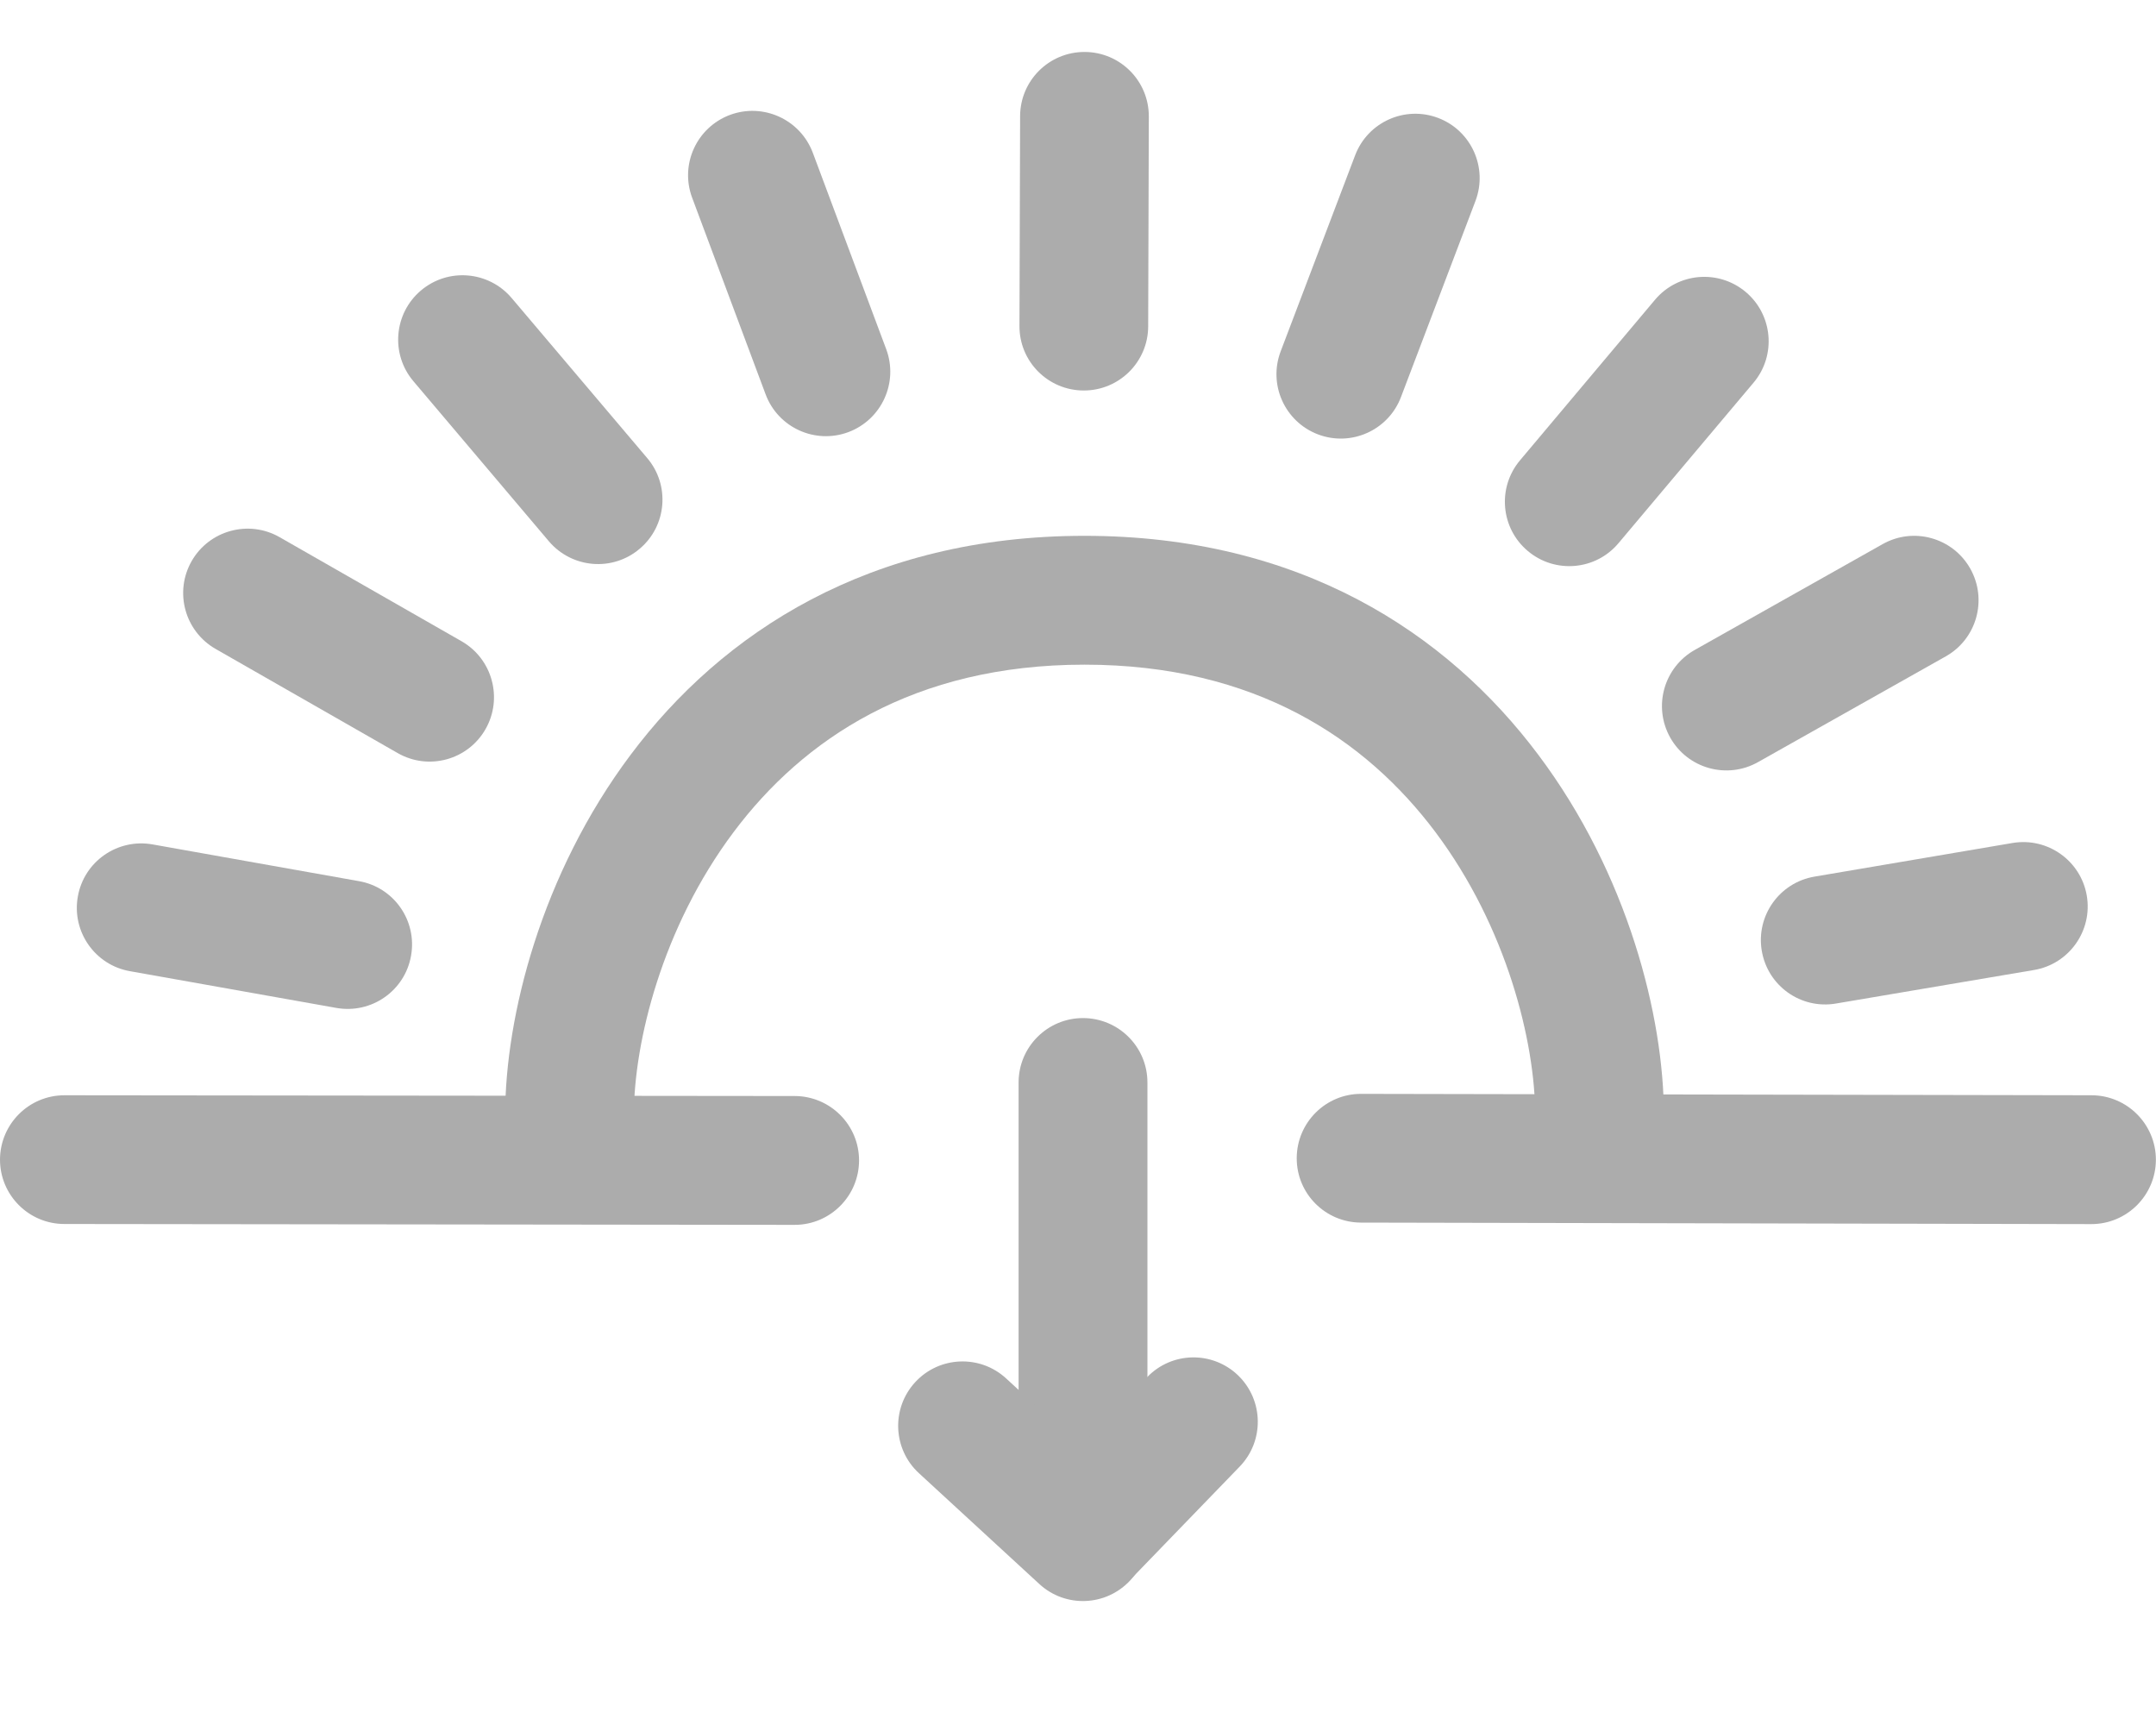 <svg width="20" height="16" viewBox="0 0 20 16" fill="none" xmlns="http://www.w3.org/2000/svg">
<path fill-rule="evenodd" clip-rule="evenodd" d="M6.806 7.717C6.142 8.602 5.88 9.669 5.88 10.345H4.686C4.686 9.429 5.021 8.106 5.85 7.001C6.698 5.869 8.063 4.97 10.06 4.97C12.057 4.97 13.422 5.869 14.27 7.001C15.1 8.106 15.435 9.429 15.435 10.345H14.241C14.241 9.669 13.979 8.602 13.315 7.717C12.67 6.858 11.646 6.165 10.06 6.165C8.474 6.165 7.45 6.858 6.806 7.717Z" fill="#ACACAC"/>
<path fill-rule="evenodd" clip-rule="evenodd" d="M16.343 8.819C16.288 8.494 16.507 8.186 16.832 8.131L18.669 7.819C18.994 7.764 19.303 7.983 19.358 8.308C19.413 8.633 19.194 8.942 18.869 8.997L17.032 9.308C16.706 9.364 16.398 9.145 16.343 8.819Z" fill="#ACACAC"/>
<path fill-rule="evenodd" clip-rule="evenodd" d="M12.226 4.029C11.918 3.912 11.763 3.567 11.88 3.259L12.571 1.44C12.688 1.132 13.033 0.977 13.341 1.094C13.649 1.211 13.804 1.556 13.687 1.864L12.996 3.683C12.879 3.991 12.534 4.146 12.226 4.029Z" fill="#ACACAC"/>
<path fill-rule="evenodd" clip-rule="evenodd" d="M10.052 3.622C9.722 3.621 9.455 3.353 9.457 3.023L9.463 1.077C9.464 0.747 9.732 0.481 10.062 0.482C10.392 0.483 10.658 0.751 10.657 1.081L10.651 3.027C10.65 3.357 10.382 3.623 10.052 3.622Z" fill="#ACACAC"/>
<path fill-rule="evenodd" clip-rule="evenodd" d="M15.494 6.842C15.332 6.554 15.434 6.19 15.722 6.028L17.464 5.047C17.751 4.885 18.115 4.987 18.277 5.274C18.439 5.562 18.337 5.926 18.05 6.088L16.308 7.069C16.02 7.231 15.656 7.129 15.494 6.842Z" fill="#ACACAC"/>
<path fill-rule="evenodd" clip-rule="evenodd" d="M14.173 5.111C13.92 4.899 13.888 4.522 14.1 4.27L15.352 2.781C15.565 2.528 15.941 2.496 16.194 2.708C16.446 2.92 16.479 3.297 16.267 3.549L15.014 5.038C14.802 5.291 14.425 5.323 14.173 5.111Z" fill="#ACACAC"/>
<path fill-rule="evenodd" clip-rule="evenodd" d="M7.87 4.008C7.561 4.123 7.217 3.966 7.102 3.657L6.421 1.835C6.305 1.526 6.462 1.182 6.771 1.066C7.08 0.951 7.424 1.108 7.54 1.417L8.221 3.239C8.336 3.548 8.179 3.892 7.87 4.008Z" fill="#ACACAC"/>
<path fill-rule="evenodd" clip-rule="evenodd" d="M12.029 10.742C12.03 10.412 12.298 10.145 12.627 10.146L19.403 10.159C19.732 10.16 19.999 10.428 19.999 10.757C19.998 11.087 19.73 11.354 19.4 11.354L12.625 11.34C12.295 11.339 12.028 11.072 12.029 10.742Z" fill="#ACACAC"/>
<path fill-rule="evenodd" clip-rule="evenodd" d="M5.934 5.09C5.682 5.304 5.306 5.272 5.092 5.021L3.835 3.536C3.622 3.285 3.653 2.908 3.904 2.695C4.156 2.481 4.533 2.513 4.746 2.764L6.004 4.249C6.217 4.5 6.186 4.877 5.934 5.09Z" fill="#ACACAC"/>
<path fill-rule="evenodd" clip-rule="evenodd" d="M4.504 6.763C4.34 7.05 3.975 7.149 3.689 6.985L2 6.019C1.714 5.855 1.614 5.491 1.778 5.204C1.942 4.918 2.307 4.819 2.593 4.982L4.282 5.948C4.568 6.112 4.667 6.477 4.504 6.763Z" fill="#ACACAC"/>
<path fill-rule="evenodd" clip-rule="evenodd" d="M3.813 8.865C3.756 9.19 3.446 9.406 3.121 9.349L1.205 9.008C0.881 8.951 0.664 8.641 0.722 8.316C0.779 7.991 1.089 7.775 1.414 7.832L3.33 8.173C3.655 8.23 3.871 8.54 3.813 8.865Z" fill="#ACACAC"/>
<path fill-rule="evenodd" clip-rule="evenodd" d="M0 10.756C0.001 10.426 0.268 10.159 0.598 10.159L7.372 10.166C7.702 10.167 7.969 10.434 7.969 10.764C7.968 11.094 7.701 11.361 7.371 11.361L0.597 11.353C0.267 11.353 -0 11.085 0 10.756Z" fill="#ACACAC"/>
<path fill-rule="evenodd" clip-rule="evenodd" d="M10.046 9.443C10.376 9.443 10.644 9.71 10.644 10.04V14.021H9.449V10.04C9.449 9.71 9.717 9.443 10.046 9.443Z" fill="#ACACAC"/>
<path fill-rule="evenodd" clip-rule="evenodd" d="M8.49 12.82C8.713 12.578 9.091 12.562 9.334 12.786L10.45 13.814C10.693 14.037 10.708 14.415 10.485 14.658C10.261 14.9 9.884 14.916 9.641 14.692L8.524 13.664C8.282 13.441 8.266 13.063 8.49 12.82Z" fill="#ACACAC"/>
<path fill-rule="evenodd" clip-rule="evenodd" d="M9.661 14.646C9.424 14.416 9.417 14.038 9.647 13.801L10.642 12.773C10.871 12.535 11.249 12.529 11.486 12.758C11.723 12.988 11.729 13.366 11.5 13.603L10.505 14.632C10.276 14.869 9.898 14.875 9.661 14.646Z" fill="#ACACAC"/>
</svg>
